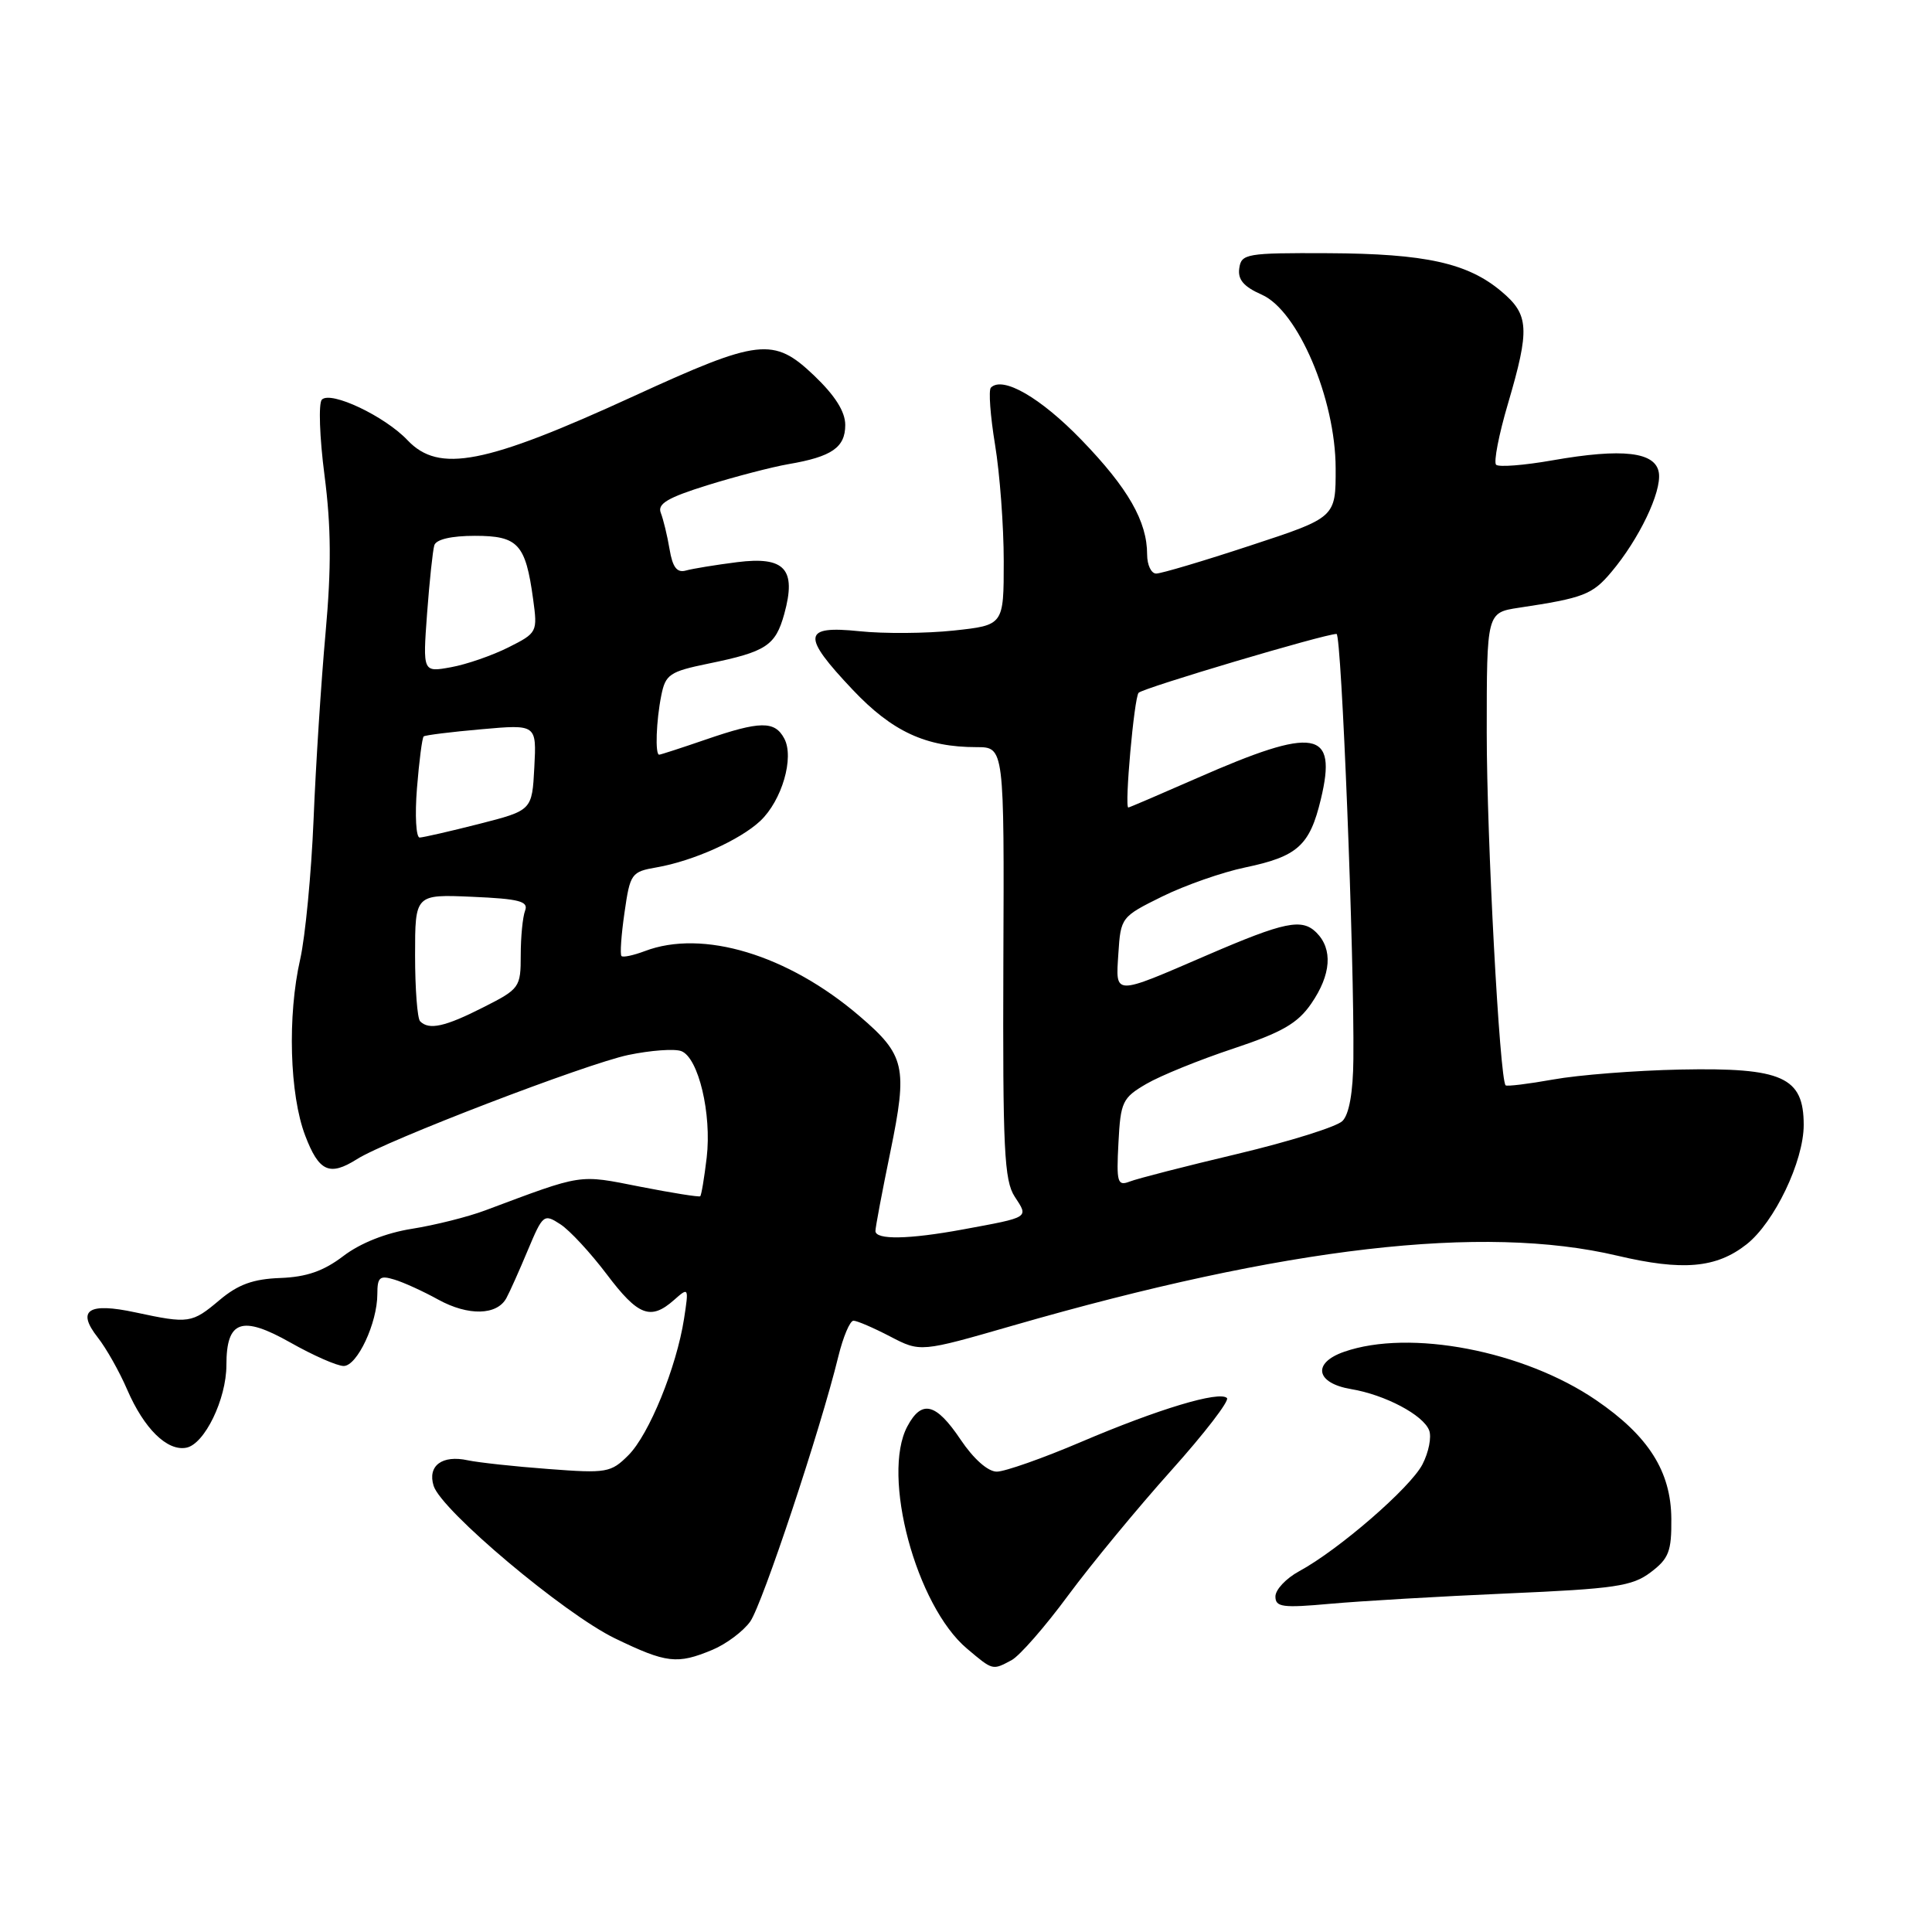 <?xml version="1.0" encoding="UTF-8" standalone="no"?>
<!DOCTYPE svg PUBLIC "-//W3C//DTD SVG 1.1//EN" "http://www.w3.org/Graphics/SVG/1.1/DTD/svg11.dtd" >
<svg xmlns="http://www.w3.org/2000/svg" xmlns:xlink="http://www.w3.org/1999/xlink" version="1.1" viewBox="0 0 256 256">
 <g >
 <path fill="currentColor"
d=" M 134.04 219.98 C 135.10 219.41 138.48 215.55 141.55 211.38 C 144.63 207.22 150.77 199.78 155.19 194.85 C 159.61 189.92 162.93 185.60 162.58 185.25 C 161.59 184.26 153.48 186.70 143.26 191.06 C 138.18 193.23 133.14 195.00 132.08 195.00 C 130.90 195.00 129.00 193.31 127.28 190.75 C 124.02 185.89 122.13 185.43 120.23 189.00 C 116.75 195.51 121.39 212.78 128.13 218.45 C 131.59 221.37 131.49 221.34 134.04 219.98 Z  M 94.40 218.61 C 96.24 217.84 98.49 216.15 99.41 214.86 C 101.02 212.57 108.73 189.40 111.08 179.75 C 111.72 177.14 112.62 175.00 113.09 175.00 C 113.56 175.00 115.74 175.94 117.95 177.09 C 121.96 179.18 121.96 179.18 134.23 175.64 C 170.40 165.21 196.51 162.19 214.28 166.38 C 222.96 168.43 227.41 168.04 231.43 164.88 C 235.12 161.97 239.00 153.87 239.00 149.06 C 239.00 142.71 236.19 141.45 222.69 141.72 C 216.71 141.84 209.11 142.44 205.81 143.04 C 202.50 143.63 199.66 143.98 199.50 143.81 C 198.71 142.96 197.00 111.06 197.00 97.07 C 197.00 81.18 197.00 81.18 201.25 80.53 C 209.85 79.24 211.00 78.79 213.52 75.79 C 217.19 71.43 220.17 65.21 219.81 62.67 C 219.41 59.87 215.03 59.36 205.69 61.00 C 201.94 61.66 198.59 61.92 198.24 61.58 C 197.90 61.23 198.60 57.59 199.81 53.50 C 202.73 43.57 202.62 41.70 198.95 38.62 C 194.48 34.85 188.87 33.61 176.00 33.55 C 165.15 33.50 164.48 33.62 164.21 35.55 C 163.99 37.05 164.80 37.99 167.20 39.05 C 171.98 41.16 176.96 52.85 176.98 62.03 C 177.00 68.57 177.00 68.57 165.70 72.28 C 159.49 74.33 153.87 76.00 153.20 76.00 C 152.54 76.00 152.00 74.86 152.00 73.47 C 152.00 69.09 149.49 64.70 143.32 58.31 C 137.89 52.69 132.87 49.79 131.30 51.36 C 130.97 51.69 131.22 55.10 131.85 58.93 C 132.48 62.75 133.00 69.70 133.00 74.36 C 133.00 82.84 133.00 82.84 126.38 83.55 C 122.73 83.94 117.11 83.98 113.88 83.64 C 106.34 82.86 106.18 84.20 112.99 91.40 C 118.23 96.94 122.68 99.00 129.40 99.00 C 133.07 99.00 133.07 99.00 132.95 127.55 C 132.86 152.28 133.06 156.44 134.46 158.57 C 136.30 161.39 136.52 161.26 127.58 162.91 C 120.42 164.23 116.00 164.31 116.00 163.11 C 116.00 162.62 116.89 157.90 117.98 152.61 C 120.29 141.35 119.95 139.82 113.87 134.62 C 104.40 126.51 93.11 123.10 85.43 126.03 C 83.94 126.59 82.55 126.89 82.35 126.68 C 82.14 126.47 82.32 123.88 82.75 120.92 C 83.49 115.74 83.66 115.51 87.01 114.93 C 91.84 114.09 98.04 111.31 100.74 108.78 C 103.61 106.07 105.27 100.38 103.92 97.86 C 102.66 95.49 100.71 95.52 93.50 98.00 C 90.30 99.10 87.53 100.00 87.34 100.00 C 86.79 100.00 86.95 95.51 87.62 92.17 C 88.18 89.36 88.72 88.99 93.87 87.93 C 101.53 86.36 102.75 85.56 103.92 81.35 C 105.56 75.40 103.99 73.69 97.67 74.49 C 94.83 74.85 91.77 75.35 90.88 75.60 C 89.70 75.93 89.12 75.17 88.72 72.77 C 88.42 70.97 87.89 68.81 87.56 67.96 C 87.08 66.76 88.46 65.94 93.72 64.30 C 97.45 63.14 102.29 61.88 104.48 61.50 C 110.22 60.52 112.00 59.29 112.00 56.31 C 112.00 54.54 110.65 52.41 107.84 49.73 C 102.49 44.65 100.59 44.87 84.00 52.48 C 64.25 61.54 58.16 62.72 54.00 58.33 C 50.99 55.15 43.84 51.76 42.65 52.95 C 42.19 53.41 42.34 57.93 43.00 62.99 C 43.88 69.79 43.92 75.21 43.14 83.84 C 42.56 90.25 41.84 101.39 41.55 108.59 C 41.25 115.79 40.45 124.12 39.78 127.09 C 38.07 134.59 38.37 145.05 40.44 150.47 C 42.26 155.25 43.66 155.89 47.29 153.60 C 51.18 151.12 77.64 140.97 83.25 139.79 C 86.23 139.17 89.39 138.94 90.28 139.28 C 92.55 140.15 94.32 147.59 93.64 153.39 C 93.32 156.07 92.94 158.38 92.78 158.51 C 92.63 158.64 89.04 158.07 84.81 157.24 C 76.55 155.61 77.38 155.49 64.30 160.38 C 61.99 161.25 57.62 162.34 54.60 162.82 C 51.16 163.36 47.76 164.71 45.51 166.42 C 42.89 168.42 40.63 169.21 37.15 169.34 C 33.56 169.47 31.56 170.19 29.11 172.25 C 25.42 175.36 25.04 175.42 17.95 173.90 C 11.68 172.55 10.11 173.60 12.96 177.23 C 14.07 178.64 15.83 181.75 16.86 184.15 C 19.09 189.30 22.14 192.31 24.68 191.83 C 27.09 191.38 30.00 185.41 30.00 180.87 C 30.00 174.96 32.02 174.25 38.47 177.89 C 41.49 179.60 44.67 181.00 45.54 181.00 C 47.33 181.00 50.00 175.31 50.00 171.46 C 50.00 169.23 50.32 168.96 52.25 169.55 C 53.49 169.92 56.11 171.12 58.08 172.21 C 62.05 174.39 65.86 174.30 67.10 172.00 C 67.55 171.18 68.83 168.31 69.95 165.63 C 71.93 160.92 72.07 160.80 74.25 162.22 C 75.49 163.02 78.25 166.01 80.39 168.84 C 84.56 174.37 86.21 175.00 89.32 172.25 C 91.26 170.53 91.28 170.58 90.64 174.74 C 89.64 181.17 86.01 190.08 83.27 192.82 C 80.95 195.14 80.39 195.24 72.66 194.65 C 68.17 194.32 63.38 193.79 62.00 193.50 C 58.58 192.75 56.62 194.22 57.46 196.89 C 58.51 200.17 74.76 213.84 81.50 217.10 C 88.31 220.39 89.73 220.56 94.40 218.61 Z  M 199.72 211.14 C 213.98 210.52 216.27 210.19 218.72 208.34 C 221.12 206.53 221.50 205.57 221.46 201.25 C 221.42 194.98 218.44 190.27 211.50 185.53 C 201.92 178.98 186.80 176.08 178.10 179.12 C 173.85 180.60 174.34 183.27 179.01 184.06 C 183.52 184.81 188.59 187.49 189.37 189.53 C 189.71 190.41 189.31 192.44 188.48 194.04 C 186.88 197.13 177.39 205.36 172.14 208.20 C 170.41 209.14 169.00 210.64 169.00 211.54 C 169.00 212.96 169.94 213.08 176.25 212.51 C 180.24 212.15 190.80 211.53 199.72 211.14 Z  M 148.20 151.43 C 148.48 145.99 148.73 145.47 151.90 143.62 C 153.77 142.53 158.94 140.43 163.40 138.95 C 169.89 136.79 171.95 135.60 173.75 132.98 C 176.39 129.14 176.63 125.77 174.43 123.57 C 172.51 121.66 170.23 122.13 160.00 126.54 C 147.42 131.97 147.83 131.98 148.19 126.34 C 148.50 121.56 148.57 121.47 154.00 118.79 C 157.03 117.30 161.97 115.57 165.00 114.94 C 171.94 113.49 173.55 112.04 175.02 105.90 C 177.23 96.70 174.32 96.20 158.62 103.10 C 153.74 105.24 149.64 107.00 149.51 107.00 C 148.98 107.00 150.28 92.45 150.87 91.80 C 151.45 91.16 175.53 84.00 177.10 84.00 C 177.76 84.00 179.47 127.00 179.33 140.33 C 179.29 144.73 178.77 147.66 177.88 148.54 C 177.12 149.30 170.88 151.25 164.00 152.89 C 157.12 154.52 150.69 156.17 149.70 156.56 C 148.07 157.19 147.92 156.70 148.20 151.43 Z  M 55.67 135.33 C 55.30 134.97 55.00 131.03 55.00 126.58 C 55.00 118.50 55.00 118.50 62.57 118.83 C 68.82 119.10 70.05 119.43 69.58 120.66 C 69.26 121.49 69.00 124.14 69.00 126.56 C 69.00 130.84 68.86 131.04 64.03 133.48 C 58.97 136.05 56.85 136.52 55.67 135.33 Z  M 55.25 104.44 C 55.54 100.84 55.94 97.75 56.14 97.58 C 56.34 97.41 59.79 96.98 63.80 96.63 C 71.10 95.98 71.10 95.98 70.80 101.68 C 70.50 107.38 70.50 107.38 63.50 109.17 C 59.65 110.15 56.10 110.96 55.61 110.98 C 55.13 110.99 54.96 108.05 55.25 104.44 Z  M 56.59 81.29 C 56.91 77.01 57.34 72.94 57.55 72.25 C 57.79 71.47 59.81 71.00 62.93 71.00 C 68.65 71.00 69.64 72.07 70.64 79.38 C 71.24 83.76 71.19 83.86 67.37 85.78 C 65.24 86.85 61.82 88.04 59.76 88.41 C 56.02 89.09 56.02 89.09 56.59 81.29 Z "/>
</g>
</svg>